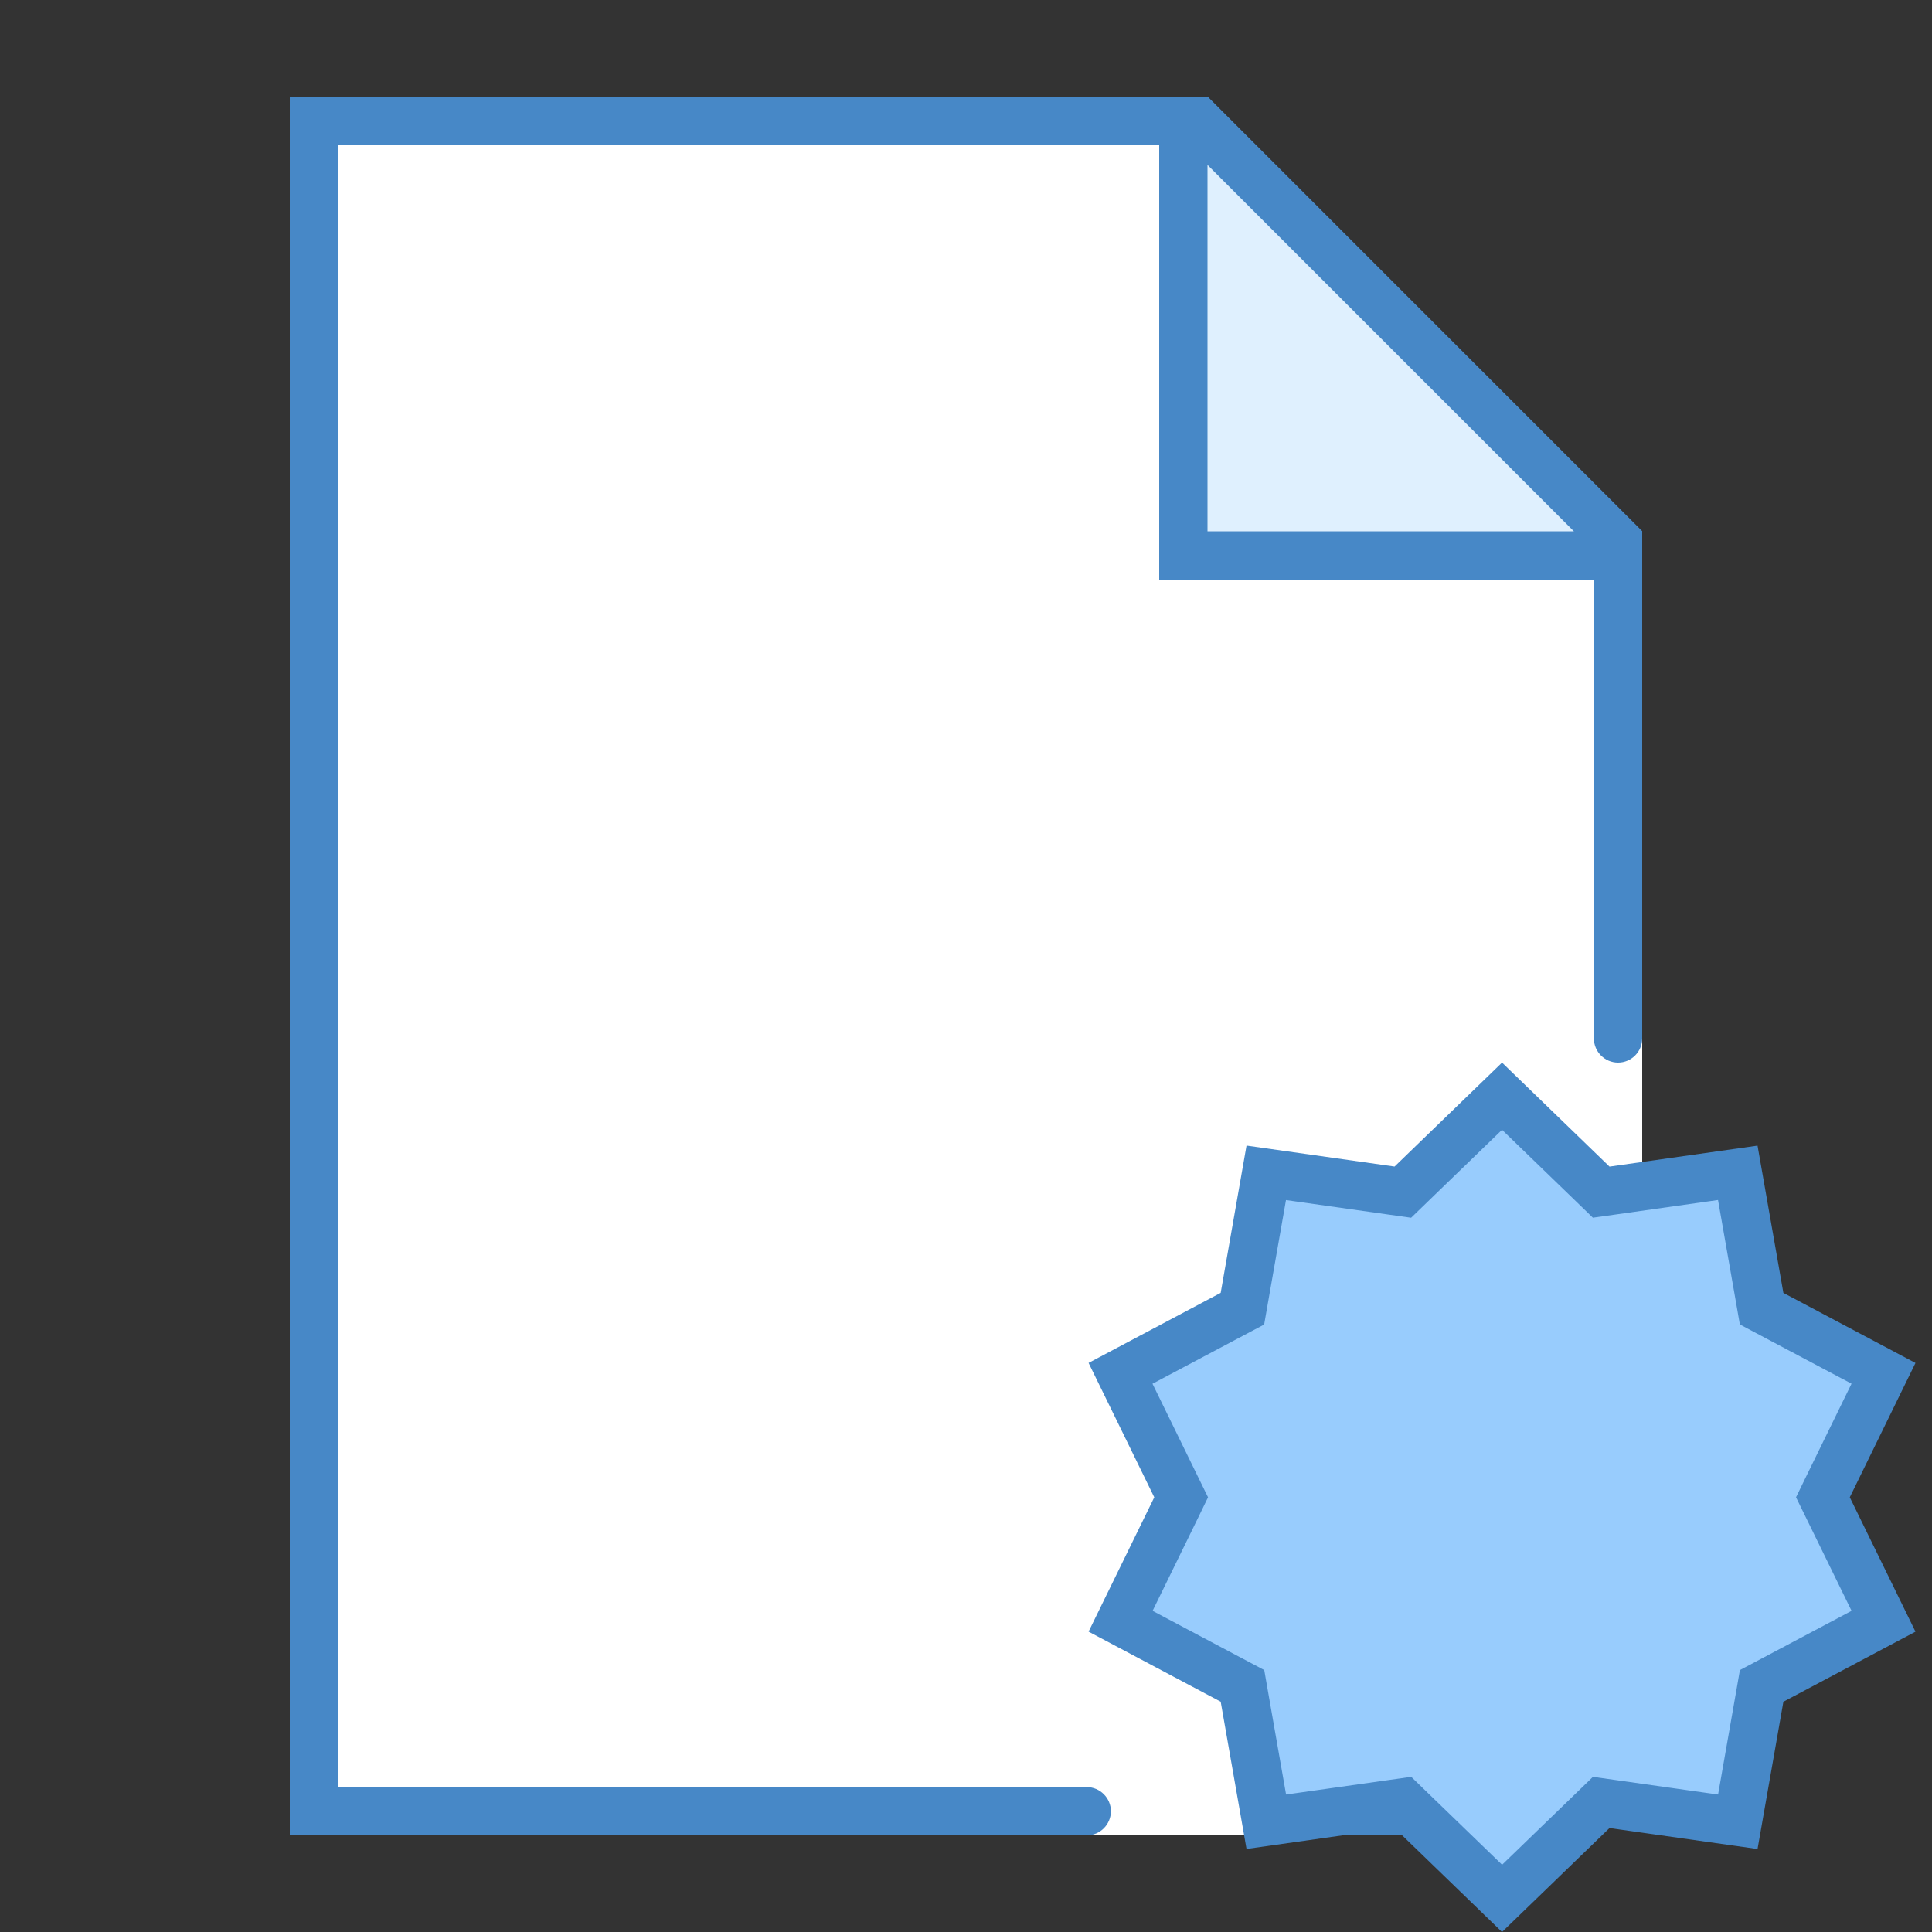 <svg xmlns="http://www.w3.org/2000/svg" width="500" height="500" viewBox="0 0 40 40"><rect x="0" y="0" width="40" height="40" fill="#333333" stroke="none"/><path fill="#fff" d="M6.5,37.5v-35h18.293l8.707,8.707v25.309c0,0.543-0.441,0.984-0.984,0.984H6.5z"/><path fill="#4788c7" d="M24.586,3L33,11.414v25.101C33,36.783,32.783,37,32.516,37H7V3H24.586 M25,2H6v36h26.516C33.335,38,34,37.335,34,36.516V11L25,2L25,2z"/><path fill="#dff0fe" d="M24.5 11.5L24.5 2.5 24.793 2.5 33.5 11.207 33.5 11.5z"/><path fill="#4788c7" d="M25,3.414L32.586,11H25V3.414 M25,2h-1v10h10v-1L25,2L25,2z"/><path fill="#fff" d="M32 20.032L32 26 34 26 34 21zM22 36L22.175 38 27 38 27 36z"/><path fill="#98ccfd" d="M29.045 37.318L26.217 37.718 25.723 34.905 23.2 33.566 24.455 31 23.2 28.434 25.723 27.095 26.217 24.282 29.045 24.682 31.098 22.696 33.151 24.682 35.979 24.282 36.473 27.095 38.996 28.434 37.741 31 38.996 33.566 36.473 34.905 35.979 37.718 33.151 37.318 31.098 39.304z"/><path fill="#4788c7" d="M31.098 23.391l1.53 1.48.351.34.484-.068 2.107-.298.368 2.096.084.481.432.229 1.88.997-.935 1.912L37.185 31l.215.439.935 1.912-1.88.997-.432.229-.084.481-.368 2.096-2.107-.298-.484-.068-.351.34-1.53 1.48-1.53-1.48-.351-.34-.484.068-2.107.298-.368-2.096-.084-.481-.432-.229-1.88-.997.935-1.912L25.011 31l-.215-.439-.935-1.912 1.88-.997.432-.229.084-.481.368-2.096 2.107.298.484.068.351-.34L31.098 23.391M31.098 22l-2.225 2.152-3.065-.434-.535 3.049-2.735 1.451L23.898 31l-1.36 2.781 2.735 1.451.535 3.049 3.065-.434L31.098 40l2.225-2.152 3.065.434.535-3.049 2.735-1.451L38.298 31l1.36-2.781-2.735-1.451-.535-3.049-3.065.434L31.098 22 31.098 22zM33.5 18L33.5 18c.275 0 .5.225.5.5v3c0 .275-.225.5-.5.5l0 0c-.275 0-.5-.225-.5-.5v-3C33 18.225 33.225 18 33.5 18zM17.5 37h5c.275 0 .5.225.5.5l0 0c0 .275-.225.5-.5.5h-5c-.275 0-.5-.225-.5-.5l0 0C17 37.225 17.225 37 17.5 37z"/></svg>